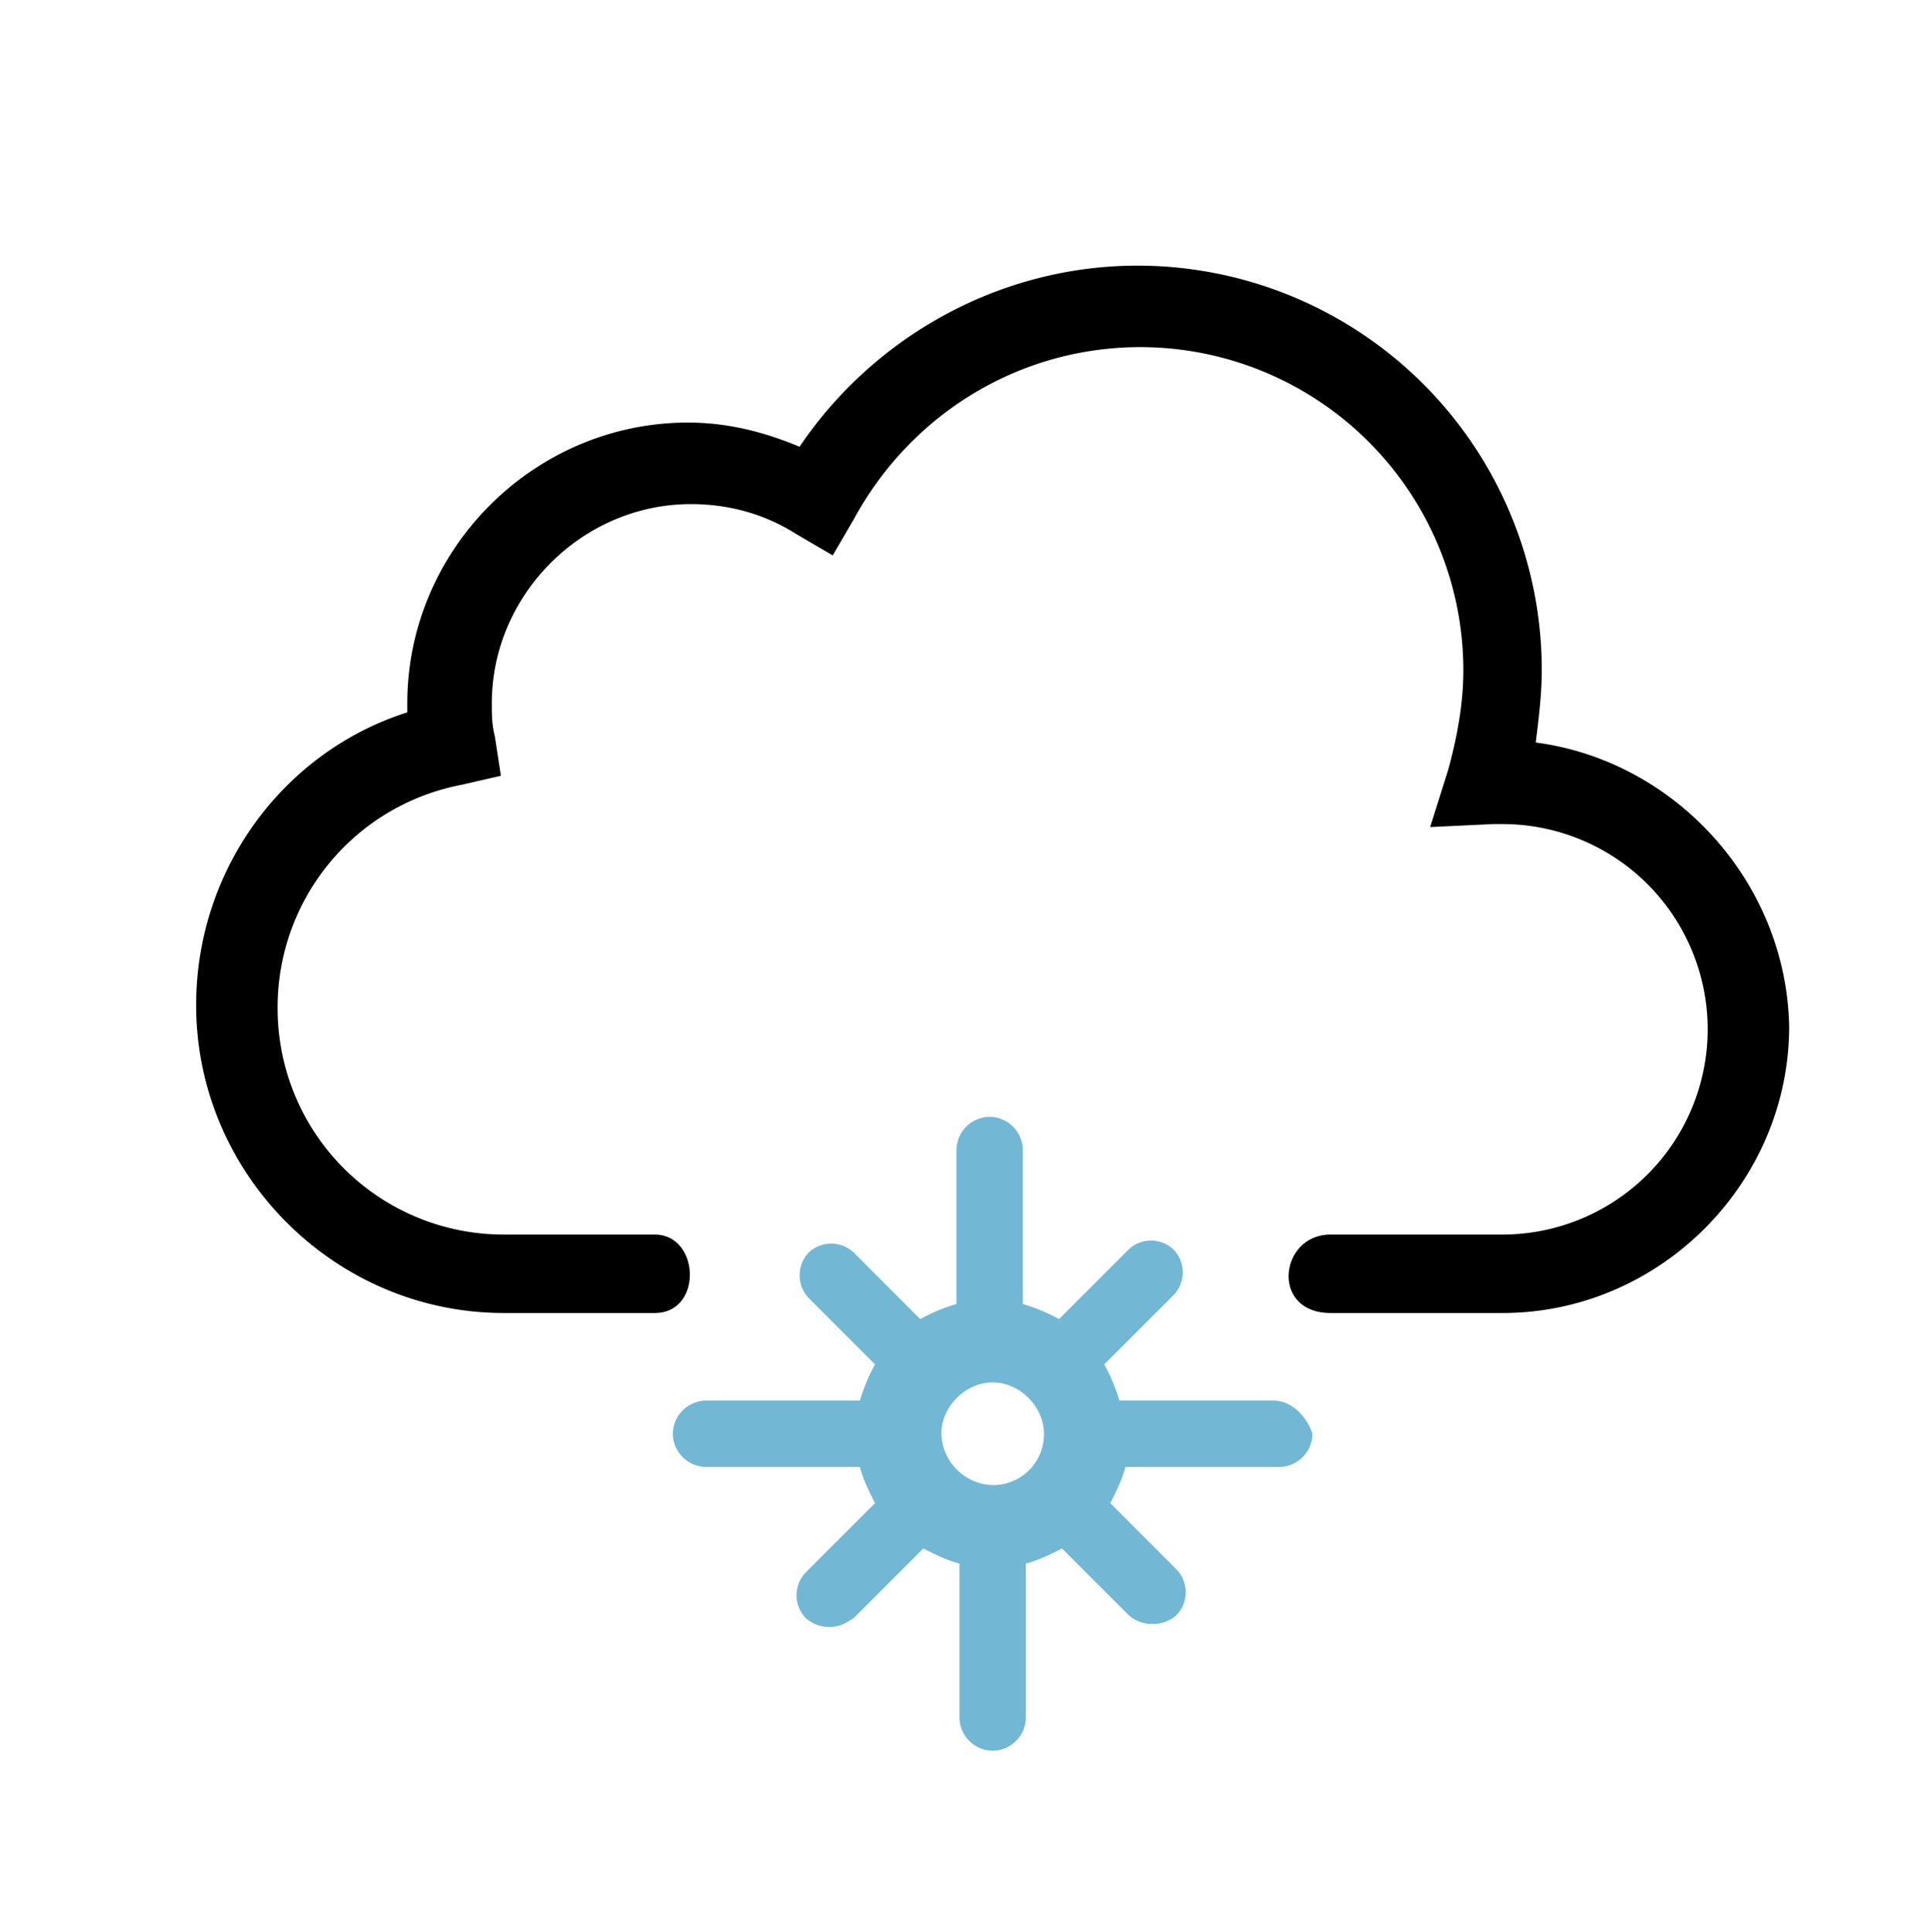 <svg width="31.073" xmlns="http://www.w3.org/2000/svg" height="31.083" fill="none"><g data-testid="change-snow" style="fill: rgb(0, 0, 0);"><path d="M24.713 11.947c.048-.388.097-.777.097-1.165a6.507 6.507 0 0 0-6.506-6.508c-2.185 0-4.224 1.117-5.438 2.914-.582-.243-1.165-.389-1.796-.389-2.476 0-4.516 2.04-4.516 4.517v.146c-1.99.631-3.398 2.525-3.398 4.711 0 2.719 2.233 4.953 4.952 4.953h2.428c.777 0 .728-1.262 0-1.262H8.108a3.637 3.637 0 0 1-3.641-3.643 3.642 3.642 0 0 1 2.961-3.594l.632-.145-.097-.632c-.049-.194-.049-.34-.049-.534 0-1.748 1.457-3.205 3.204-3.205.583 0 1.166.145 1.7.485l.582.34.34-.583c.923-1.699 2.671-2.768 4.613-2.768a5.202 5.202 0 0 1 5.195 5.197c0 .534-.097 1.068-.243 1.602l-.291.923 1.019-.048h.146a3.304 3.304 0 0 1 3.301 3.302 3.305 3.305 0 0 1-3.301 3.303h-2.768c-.825 0-.971 1.262 0 1.262h2.768c2.525 0 4.612-2.088 4.612-4.613-.048-2.332-1.845-4.274-4.078-4.566Z" class="fills" data-testid="svg-path"/><path d="M20.489 22.535h-2.476a3.008 3.008 0 0 0-.243-.583l1.117-1.117a.528.528 0 0 0 0-.728.527.527 0 0 0-.729 0l-1.116 1.117a2.913 2.913 0 0 0-.583-.243v-2.477a.538.538 0 0 0-.534-.534.538.538 0 0 0-.534.534v2.477a2.913 2.913 0 0 0-.583.243l-1.068-1.069a.528.528 0 0 0-.728 0 .53.53 0 0 0 0 .729l1.068 1.068a3.008 3.008 0 0 0-.243.583h-2.476a.54.54 0 0 0-.534.534.54.54 0 0 0 .534.534h2.476c.049.195.146.389.243.583l-1.117 1.117a.53.53 0 0 0 0 .729.552.552 0 0 0 .389.145c.145 0 .243-.048.388-.145l1.117-1.117c.194.097.388.194.582.242v2.477a.54.54 0 0 0 .535.535.54.54 0 0 0 .534-.535v-2.477c.194-.048.388-.145.582-.242l1.068 1.068a.553.553 0 0 0 .389.146.552.552 0 0 0 .388-.146.528.528 0 0 0 0-.728l-1.068-1.069c.097-.194.194-.388.243-.583h2.476a.54.54 0 0 0 .534-.534c-.097-.291-.34-.534-.631-.534Zm-4.515 1.36a.852.852 0 0 1-.826-.826c0-.437.389-.826.826-.826.437 0 .825.389.825.826a.818.818 0 0 1-.825.826Z" style="fill: rgb(114, 184, 212);" class="fills" data-testid="svg-path"/></g></svg>